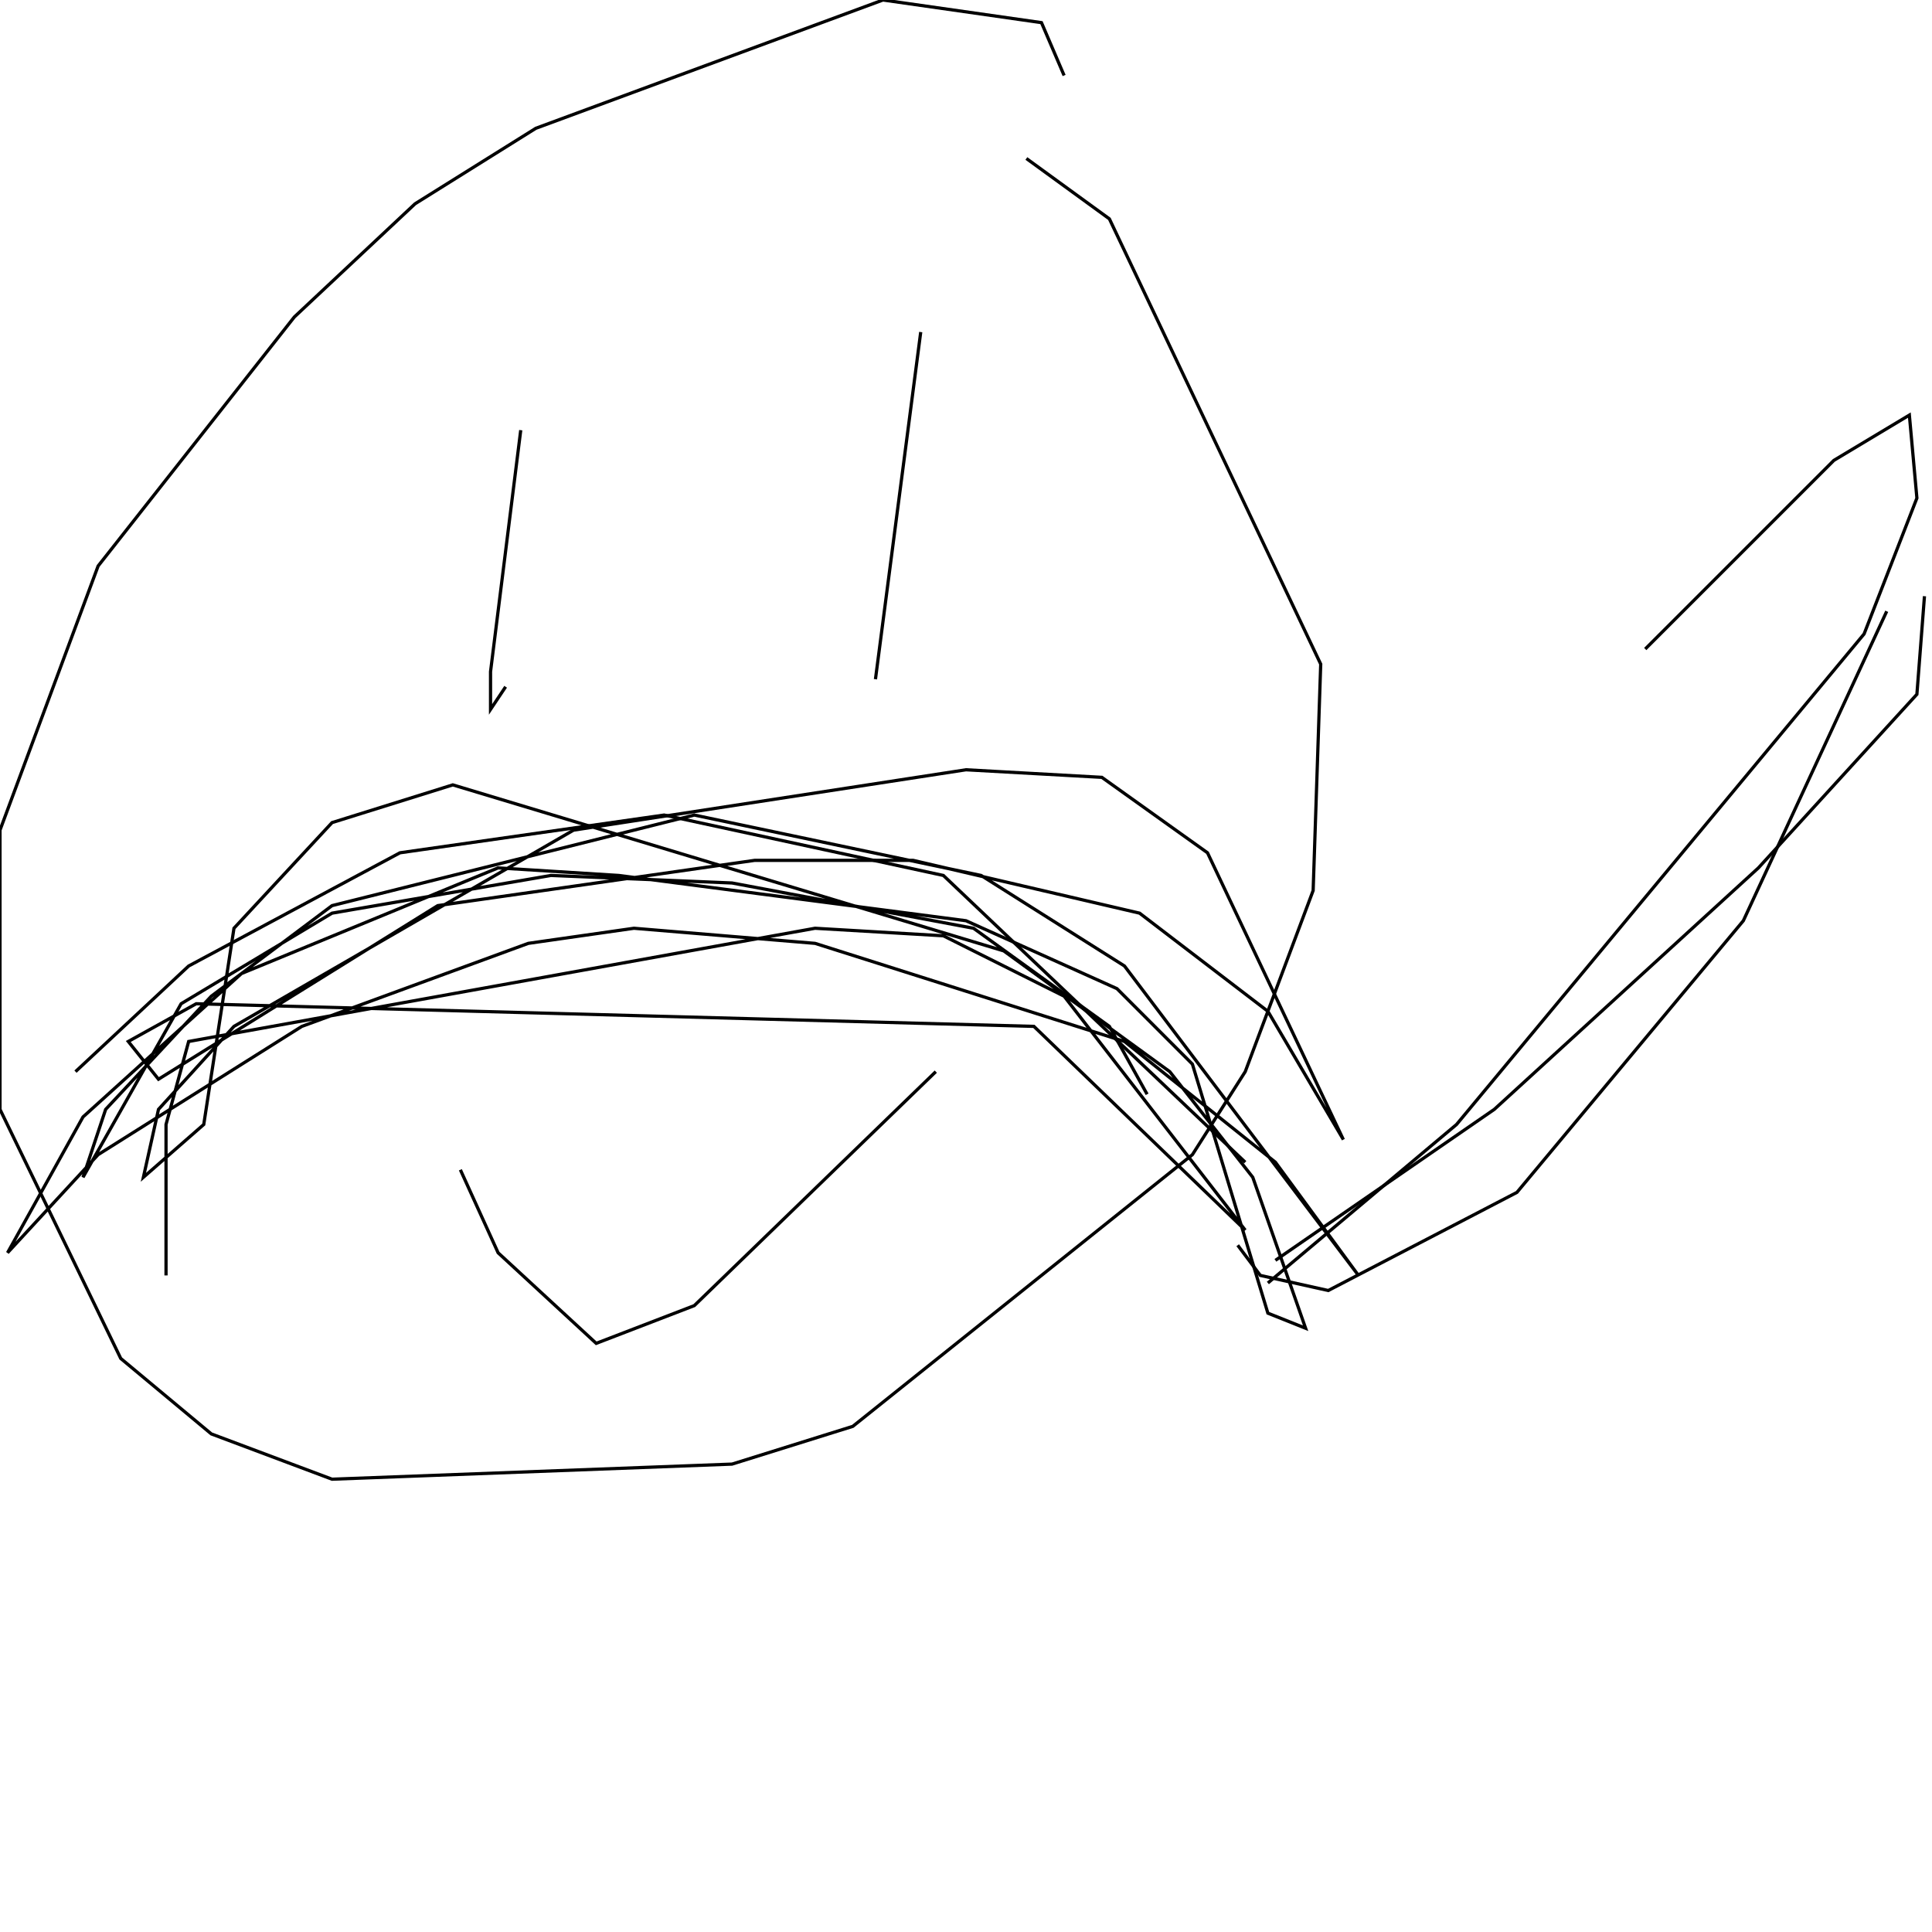 <?xml version="1.0" encoding="UTF-8" standalone="no"?>
<!--Created with ndjsontosvg (https:https://github.com/thompson318/ndjsontosvg) 
	from the simplified Google quickdraw data set. key_id = 4572150650372096-->
<svg width="600" height="600"
	xmlns="http://www.w3.org/2000/svg">
	xmlns:ndjsontosvg="https://github.com/thompson318/ndjsontosvg"
	xmlns:quickdraw="https://quickdraw.withgoogle.com/data"
	xmlns:scikit-surgery="https://doi.org/10.1007/s11548-020-02180-5">

	<rect width="100%" height="100%" fill="white" />
	<path d = "M 330.47 23.44 L 323.44 7.03 L 274.22 0.00 L 166.41 39.84 L 128.91 63.28 L 91.41 98.44 L 30.47 175.78 L 0.00 257.81 L 0.00 344.53 L 37.50 421.88 L 65.62 445.31 L 103.12 459.38 L 227.34 454.69 L 264.84 442.97 L 370.31 358.59 L 386.72 332.81 L 407.81 276.56 L 410.16 206.25 L 344.53 67.97 L 318.75 49.22" stroke="black" fill="transparent"/>
	<path d = "M 161.72 133.59 L 152.34 208.59 L 152.34 220.31 L 157.03 213.28" stroke="black" fill="transparent"/>
	<path d = "M 285.94 103.12 L 271.88 210.94" stroke="black" fill="transparent"/>
	<path d = "M 142.97 363.28 L 154.69 389.06 L 185.16 417.19 L 215.62 405.47 L 290.62 332.81" stroke="black" fill="transparent"/>
	<path d = "M 23.44 332.81 L 58.59 300.00 L 124.22 264.84 L 206.25 253.12 L 292.97 271.88 L 386.72 360.94" stroke="black" fill="transparent"/>
	<path d = "M 356.25 339.84 L 344.53 318.75 L 302.34 288.28 L 227.34 274.22 L 171.09 271.88 L 103.12 283.59 L 56.25 311.72 L 25.78 365.62 L 32.81 344.53 L 65.62 309.38 L 103.12 281.25 L 215.62 253.12 L 304.69 271.88 L 349.22 300.00 L 421.88 396.09 L 396.09 360.94 L 349.22 323.44 L 253.12 292.97 L 196.88 288.28 L 164.06 292.97 L 93.75 318.75 L 30.47 358.59 L 2.34 389.06 L 25.78 346.88 L 75.00 302.34 L 154.69 269.53 L 192.19 271.88 L 300.00 285.94 L 346.88 307.03 L 370.31 330.47 L 393.75 407.81 L 405.47 412.50 L 389.06 365.62 L 363.28 332.81 L 311.72 295.31 L 140.62 243.75 L 103.12 255.47 L 72.66 288.28 L 63.28 349.22 L 44.53 365.62 L 49.22 344.53 L 72.66 318.75 L 178.12 257.81 L 300.00 239.06 L 342.19 241.41 L 375.00 264.84 L 417.19 353.91 L 393.75 314.06 L 353.91 283.59 L 283.59 267.19 L 234.38 267.19 L 135.94 281.25 L 49.22 335.16 L 39.84 323.44 L 60.94 311.72 L 321.09 318.75 L 386.72 382.03 L 330.47 309.38 L 292.97 290.62 L 253.12 288.28 L 58.59 323.44 L 51.56 349.22 L 51.56 396.09" stroke="black" fill="transparent"/>
	<path d = "M 384.38 386.72 L 391.41 396.09 L 412.50 400.78 L 471.09 370.31 L 541.41 285.94 L 585.94 189.84" stroke="black" fill="transparent"/>
	<path d = "M 393.75 398.44 L 452.34 349.22 L 578.91 196.88 L 595.31 154.69 L 592.97 128.91 L 569.53 142.97 L 510.94 201.56" stroke="black" fill="transparent"/>
	<path d = "M 396.09 391.41 L 464.06 344.53 L 546.09 269.53 L 595.31 215.62 L 597.66 185.16" stroke="black" fill="transparent"/>
</svg>